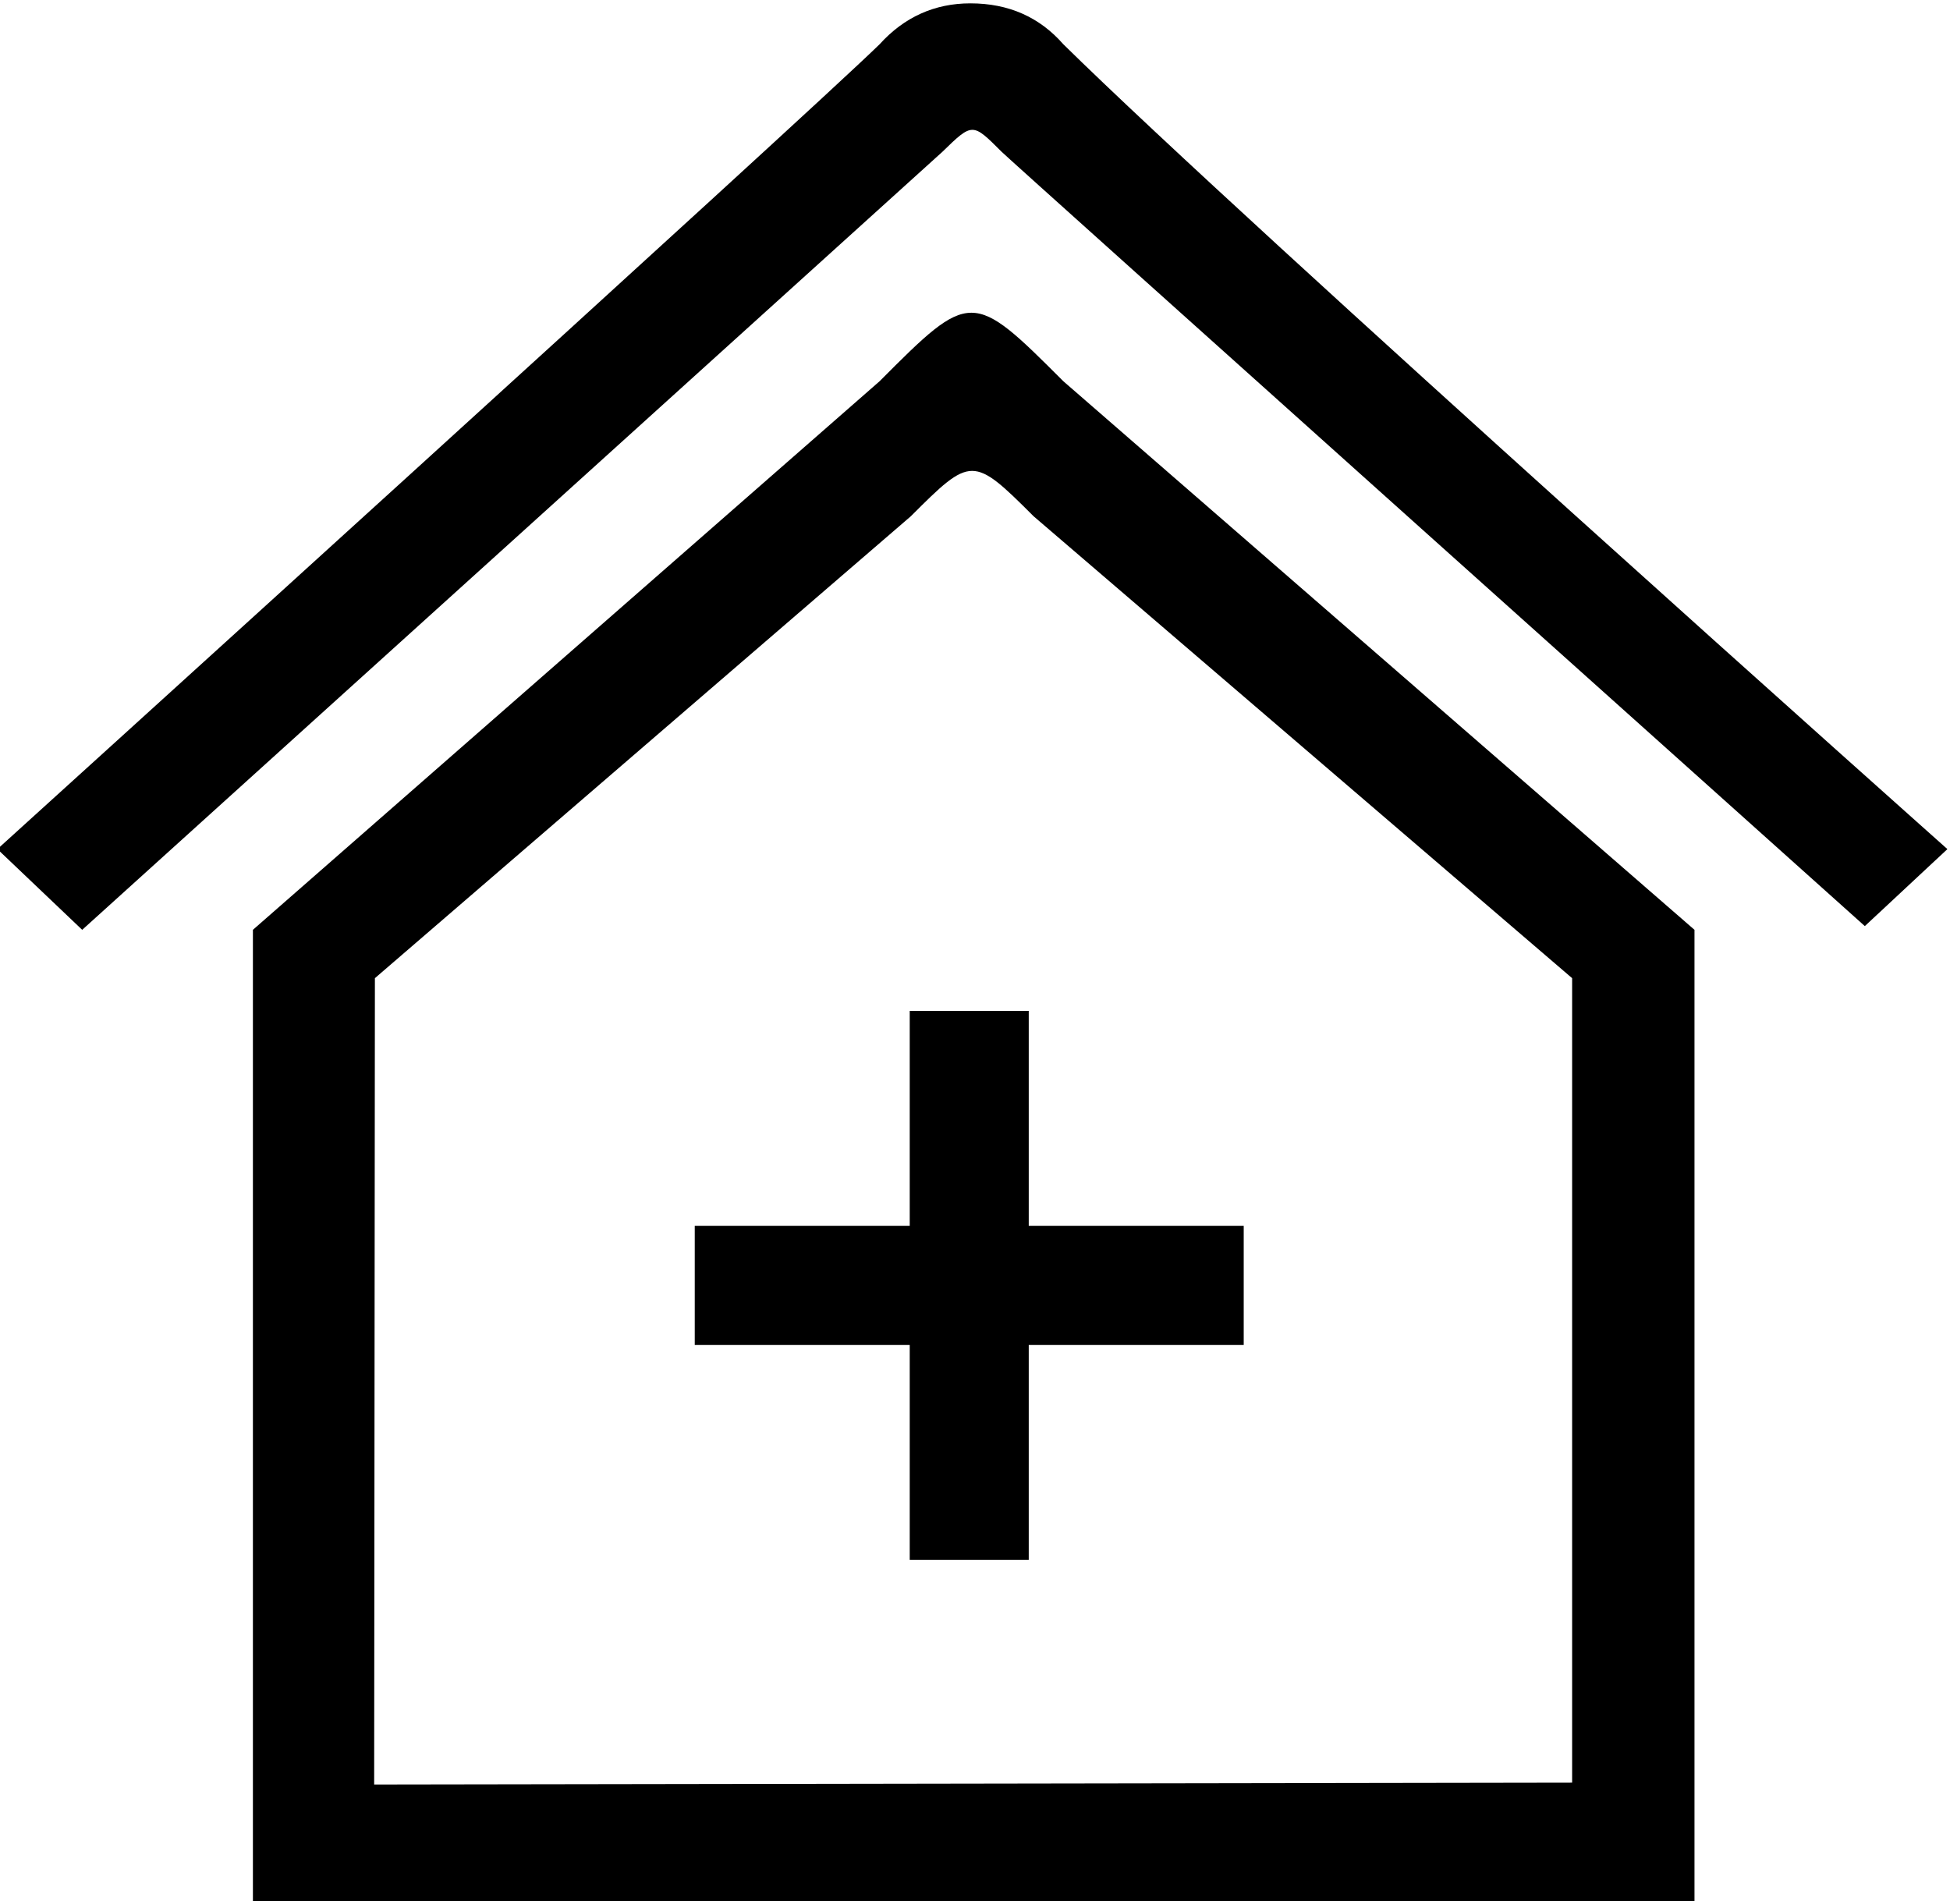 <?xml version="1.0" encoding="utf-8"?>
<!-- Generator: Adobe Illustrator 21.1.0, SVG Export Plug-In . SVG Version: 6.00 Build 0)  -->
<svg version="1.1" id="Layer_1" xmlns="http://www.w3.org/2000/svg" xmlns:xlink="http://www.w3.org/1999/xlink" x="0px" y="0px"
	 viewBox="0 0 524.3 512" style="enable-background:new 0 0 524.3 512;" xml:space="preserve">
<g>
	<path d="M455.6,511.1H68V250l168.5-147.5c24.5-24.6,24.9-24.5,49.4,0L455.6,250V511.1z M501.4,249c0,0-230.5-206.5-232.1-208.2
		c-7.8-7.8-7.8-7.9-15.9,0C251.8,42.3,22.1,250,22.1,250l-22.8-21.7c0,0,217.8-197.4,237.2-216.4c6.6-7.3,14.8-11,24.4-11
		c10.3,0,18.6,3.7,25,11C335.8,61,523.6,228.3,523.6,228.3L501.4,249z M244.9,138.8L100.8,263l-0.2,216.8l322.1-0.5V263L277.9,138.8
		C261.6,122.5,261.1,122.6,244.9,138.8z"/>
</g>
<polygon points="334.4,329.6 276.6,329.6 276.6,271.8 244.6,271.8 244.6,329.6 186.8,329.6 186.8,361.6 244.6,361.6 244.6,419.4 
	276.6,419.4 276.6,361.6 334.4,361.6 "/>
</svg>
